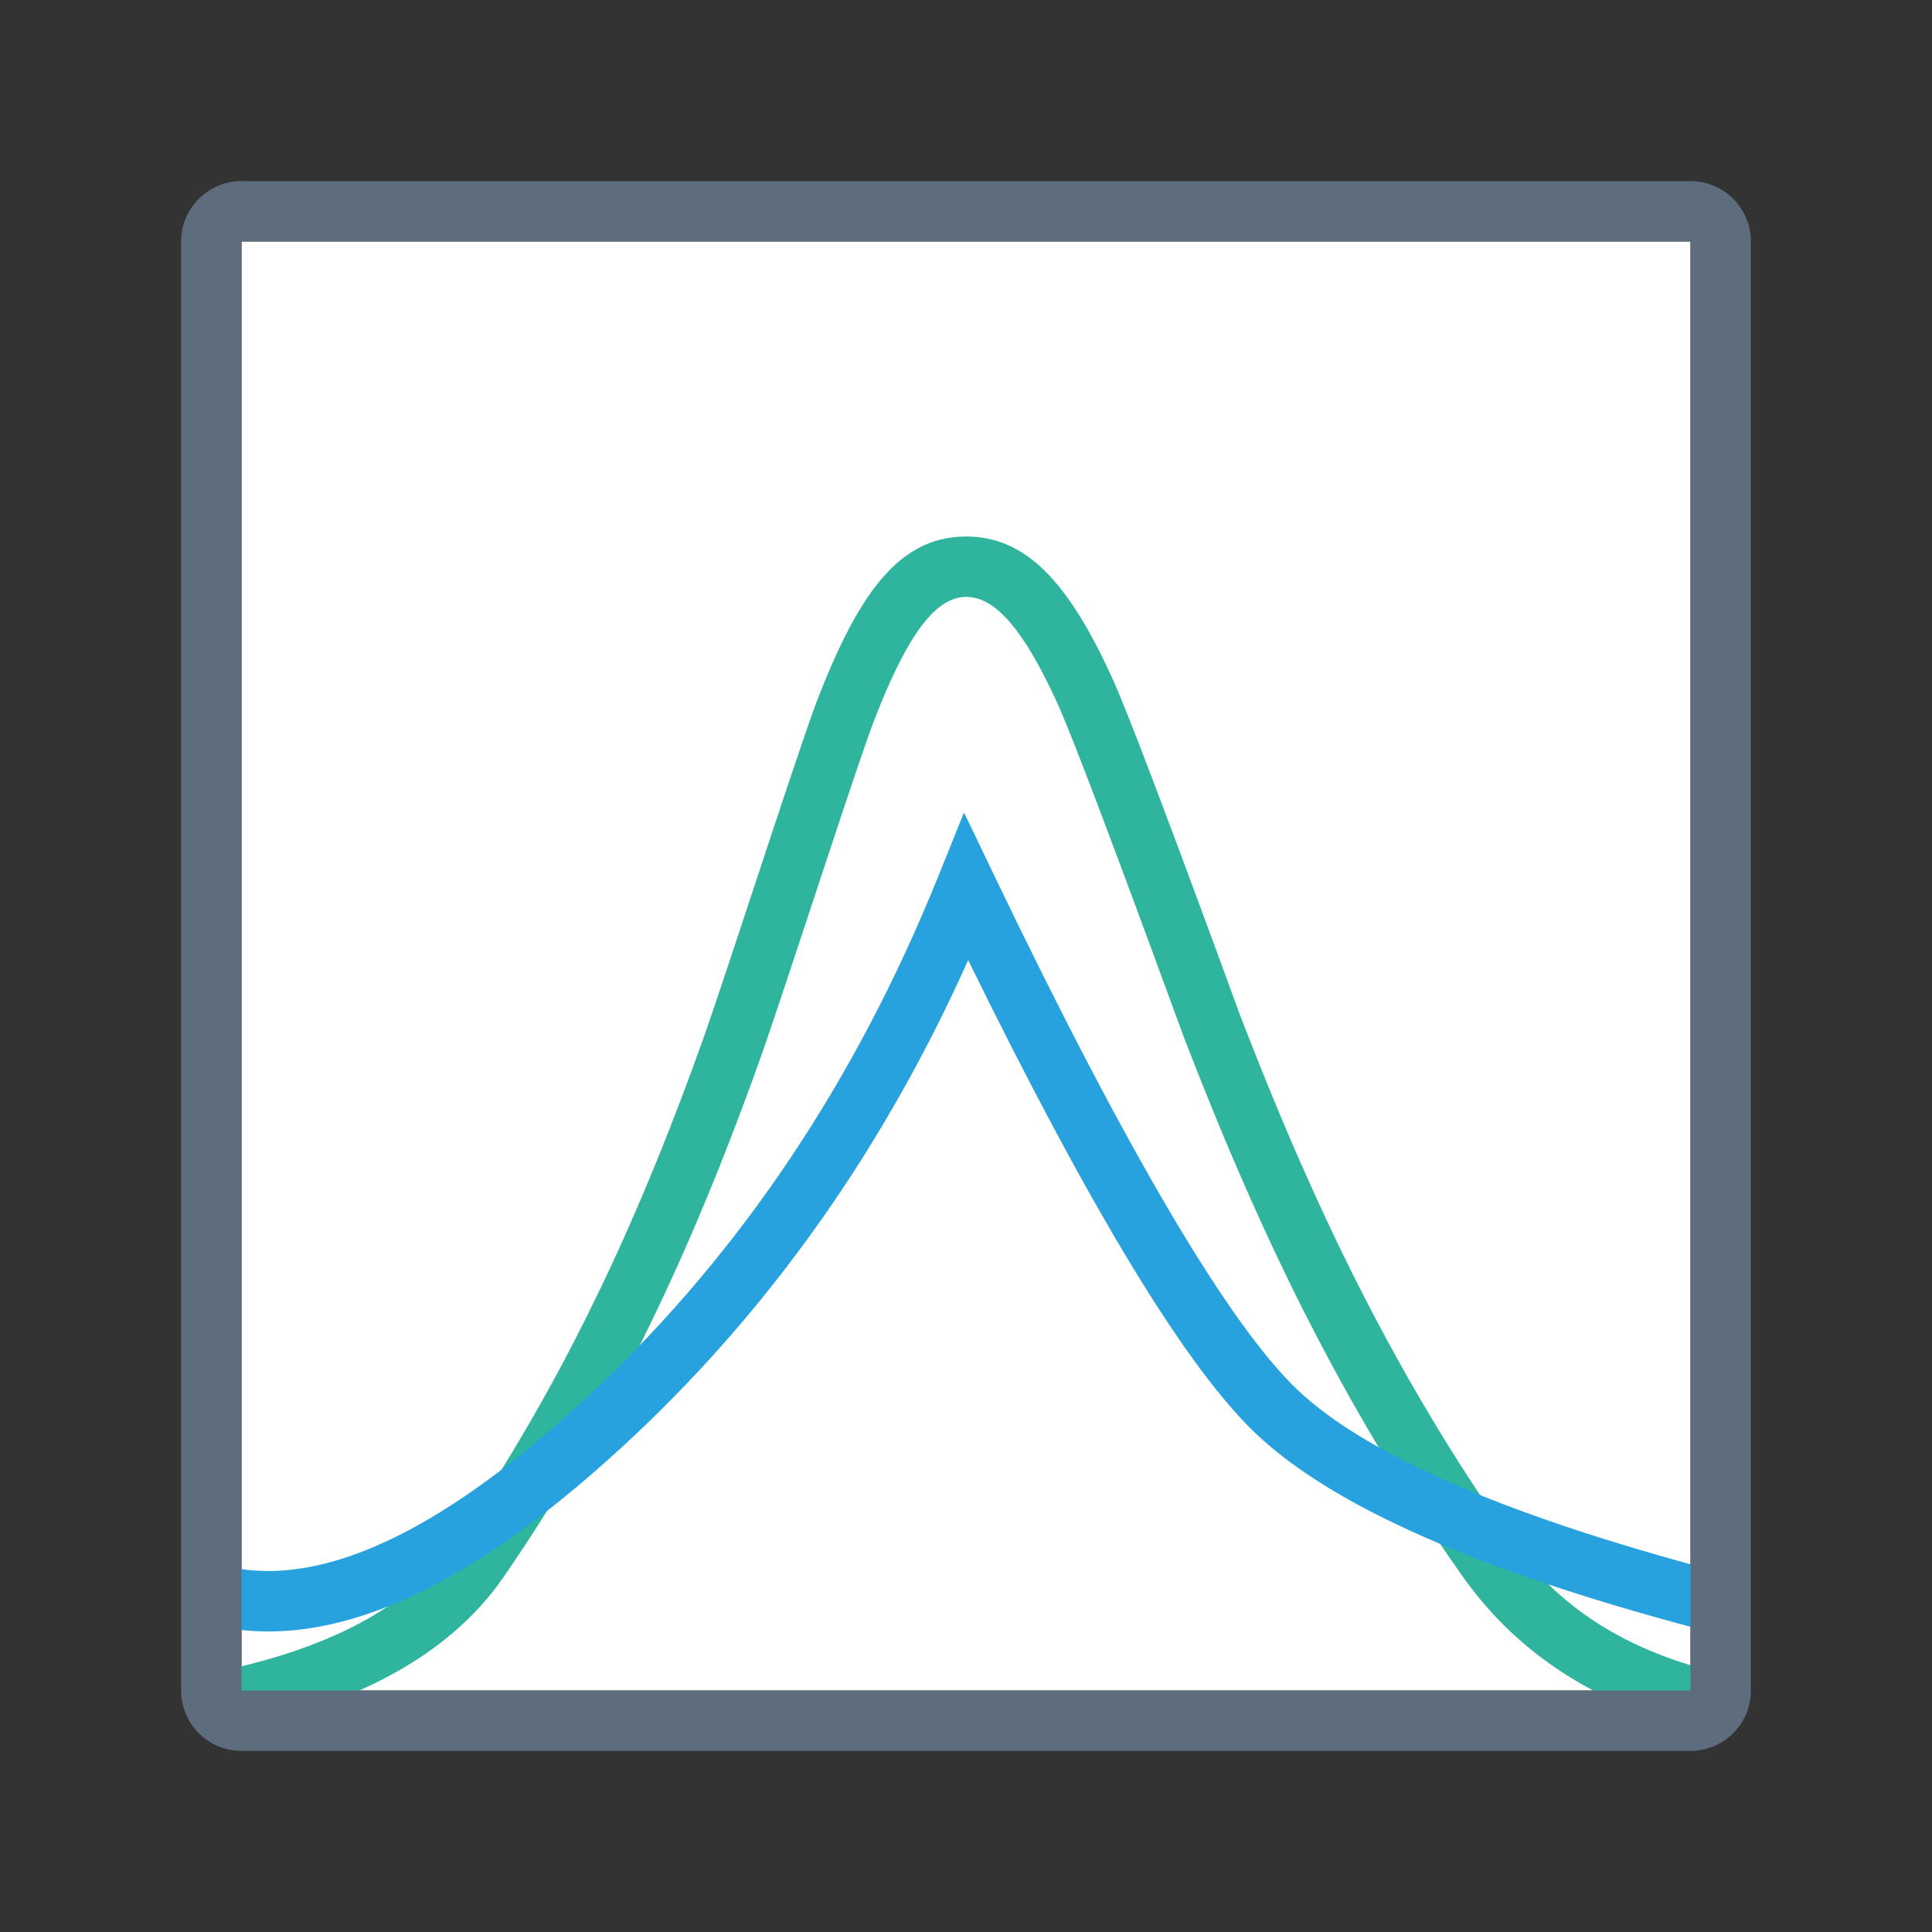 <svg xmlns="http://www.w3.org/2000/svg" viewBox="0 0 1024 1024" version="1.1"><rect x="0" y="0" width="1024" height="1024" fill="#333333" stroke="none"/><path d="M128 128h768v768H128z" fill="#FFFFFF" p-id="38830"></path><path d="M126.496 916.32c66.24-14.432 113.344-41.12 140.512-80.608 9.76-14.176 19.136-28.608 28.16-43.36 43.584-71.168 77.184-145.408 108.064-232.128 11.584-32.512 50.688-153.92 59.84-177.76 18.112-47.008 33.088-66.08 49.12-66.08 15.04 0 30.112 16.64 48.224 56.32 12.768 28 64.704 170.848 66.624 175.84 34.336 89.344 69.216 163.424 113.728 235.04a1027.2 1027.2 0 0 0 34.752 52.32c28.224 39.744 69.024 66.56 121.76 80.288l8.064-30.976c-45.664-11.872-80-34.432-103.712-67.84a995.2 995.2 0 0 1-33.696-50.688c-43.296-69.664-77.376-142.016-111.04-229.6-1.44-3.84-53.984-148.32-67.36-177.632-22.912-50.24-45.344-75.072-77.344-75.072-34.496 0-56.32 27.84-78.976 86.592-9.568 24.864-48.832 146.784-60.128 178.528-30.176 84.8-62.912 157.12-105.216 226.144-8.736 14.272-17.792 28.224-27.2 41.92-22.016 31.968-62.08 54.656-120.992 67.52l6.816 31.232z" fill="#2FB49E" p-id="38831"></path><path d="M666.016 760.192c40.544 38.24 117.376 72 231.168 102.368l8.256-30.912c-109.056-29.12-181.76-61.056-217.44-94.72-36.16-34.144-90.464-125.824-161.376-273.6l-15.68-32.704-13.568 33.664c-43.648 108.256-104.416 199.104-182.4 272.64-76.352 72.032-139.712 102.816-189.216 94.4l-5.376 31.552c61.728 10.496 133.632-24.416 216.576-102.688 73.376-69.248 132.128-153.024 176.192-251.296 65.152 132.864 115.712 216.224 152.864 251.296z" fill="#27A2DF" p-id="38832"></path><path d="M128 96h768a32 32 0 0 1 32 32v768a32 32 0 0 1-32 32H128a32 32 0 0 1-32-32V128a32 32 0 0 1 32-32z m0 32v768h768V128H128z" fill="#5D6D7E" p-id="38833"></path></svg>